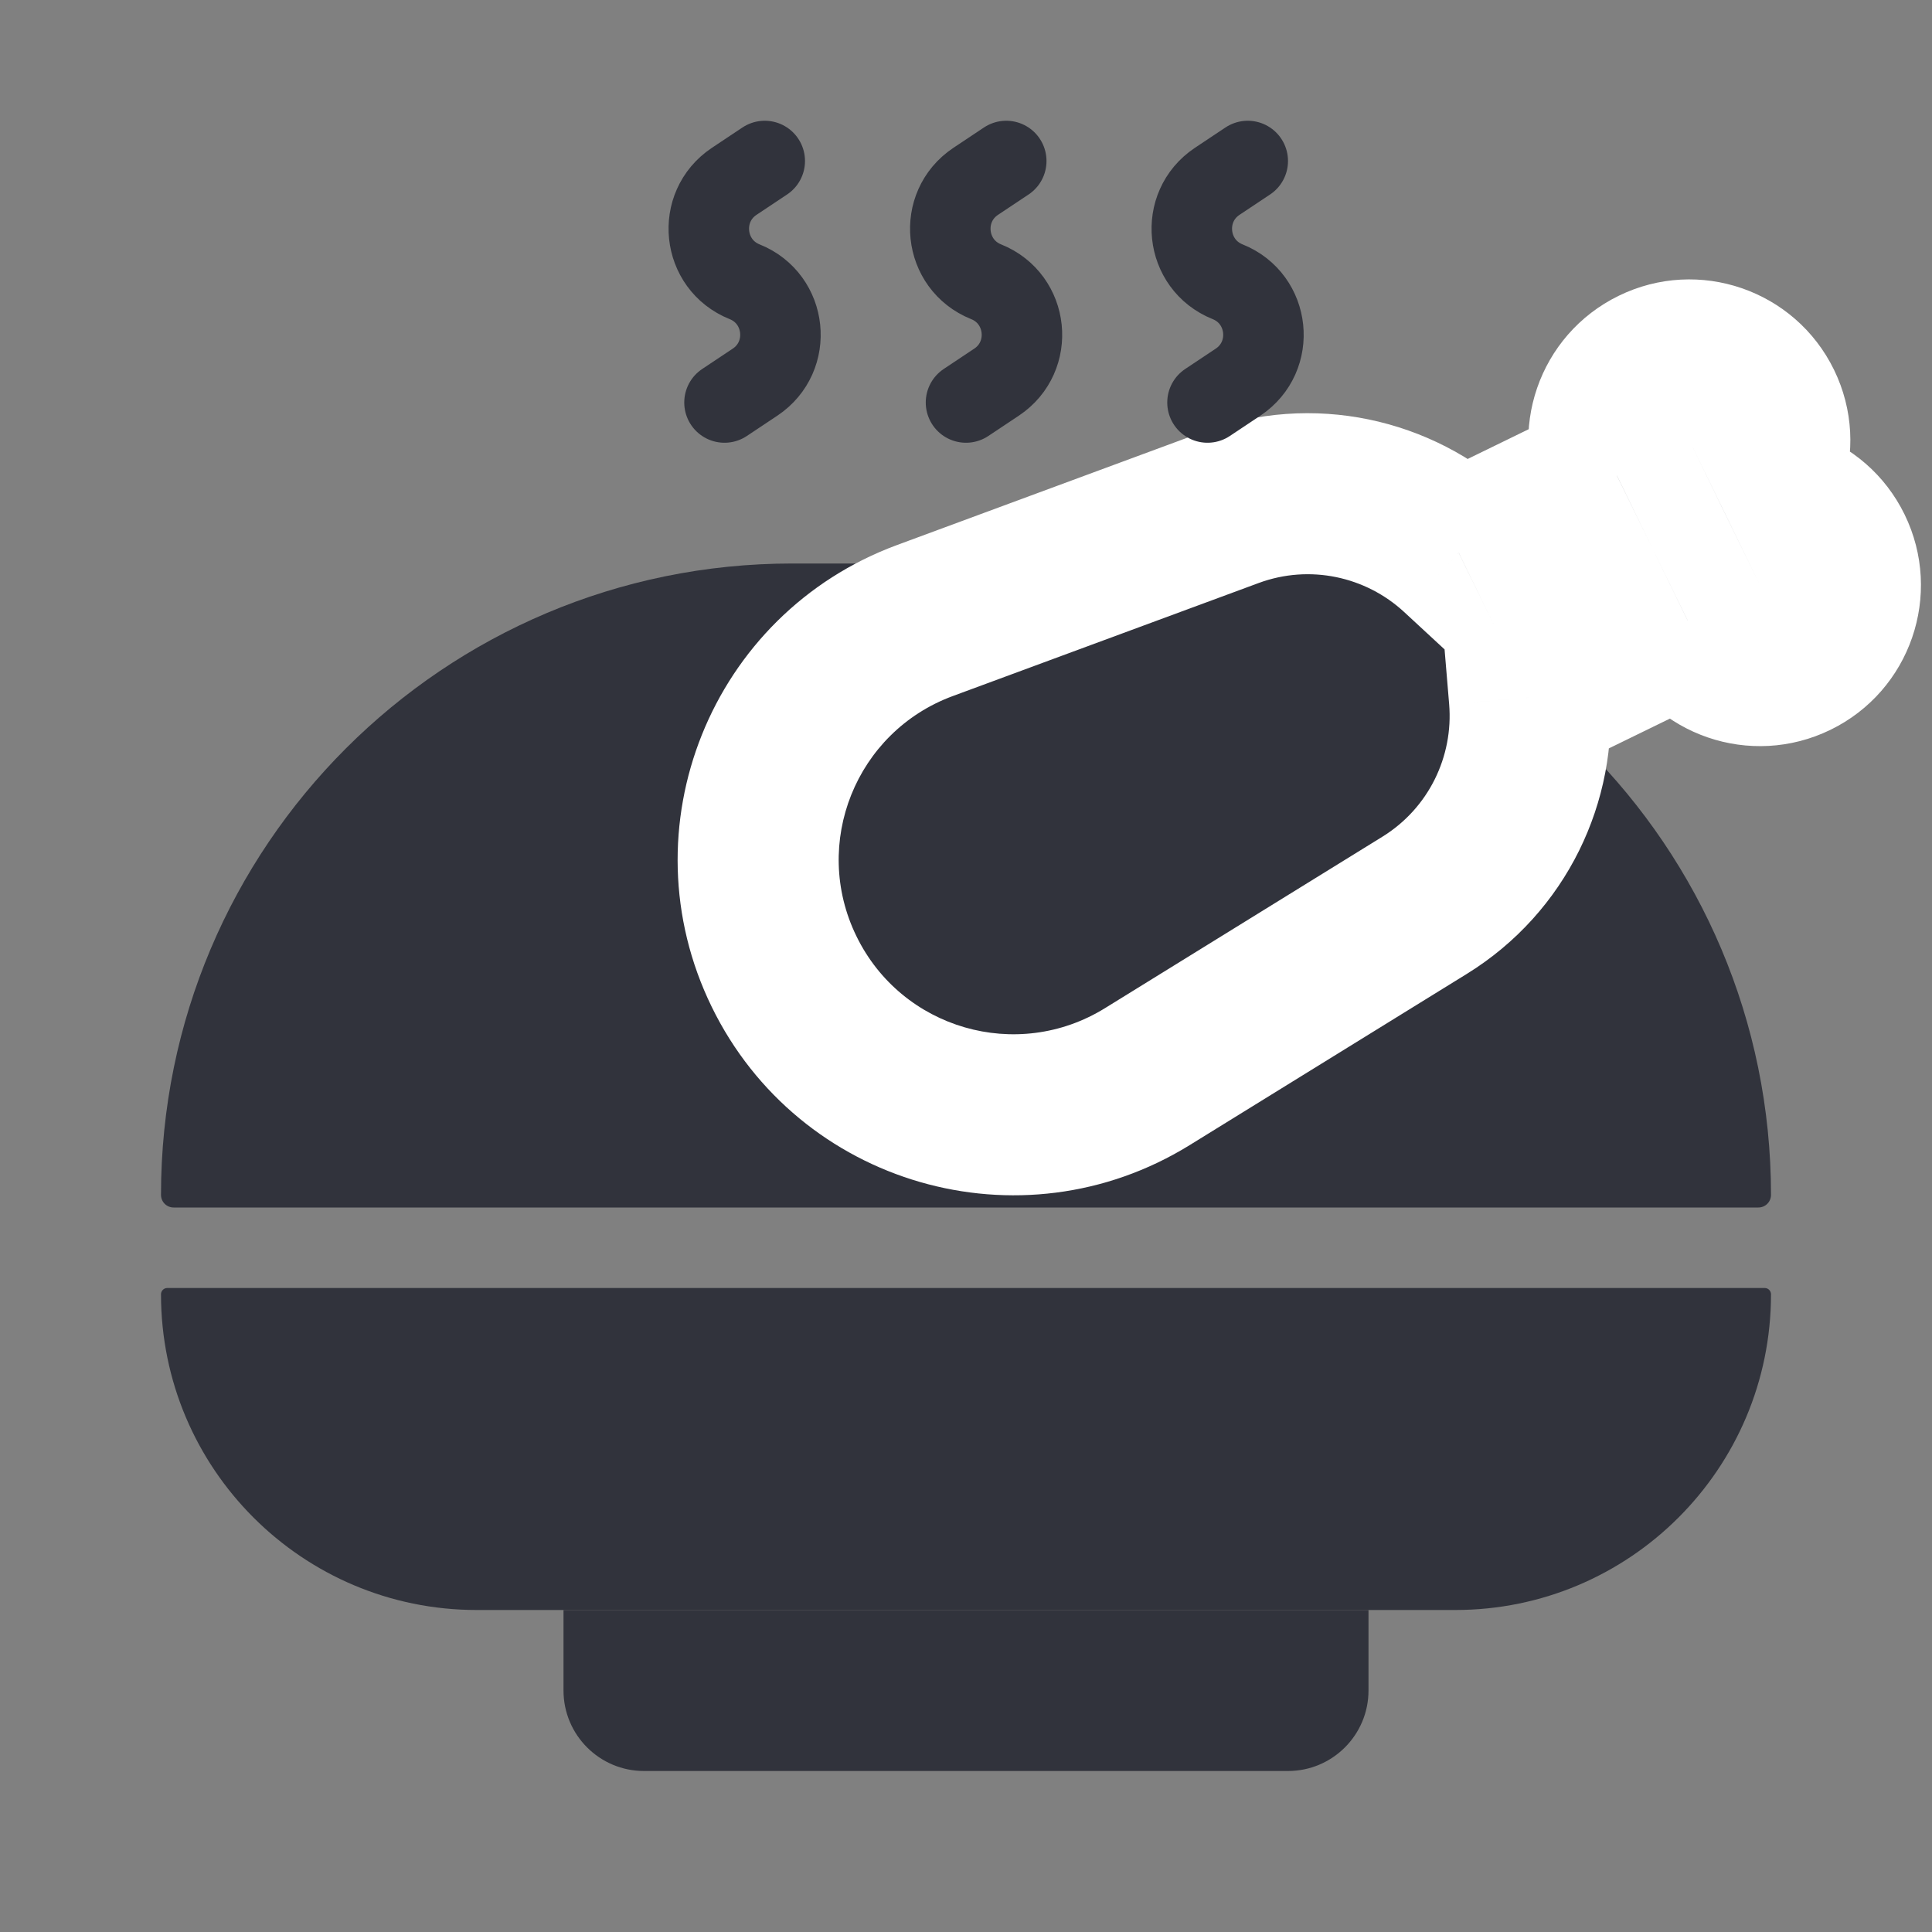 <svg width="24" height="24" viewBox="0 0 24 24" fill="none" xmlns="http://www.w3.org/2000/svg">
<rect x="0" y="0" width="24" height="24" fill="#808080" stroke="none"/>
<path d="M2 14.843C2 10.511 5.511 7 9.843 7H14.157C18.488 7 22 10.511 22 14.843C22 14.93 21.93 15 21.843 15H2.157C2.07 15 2 14.93 2 14.843Z" fill="#31333C"/>
<path d="M7 20H17V21C17 21.552 16.552 22 16 22H8C7.448 22 7 21.552 7 21V20Z" fill="#31333C"/>
<path d="M2 16.078C2 16.035 2.035 16 2.078 16H21.922C21.965 16 22 16.035 22 16.078C22 18.244 20.244 20 18.078 20H5.922C3.756 20 2 18.244 2 16.078Z" fill="#31333C"/>
<mask id="path-4-outside-1_631_10065" maskUnits="userSpaceOnUse" x="6.723" y="1.15" width="18.326" height="15.103" fill="black">
<rect fill="white" x="6.723" y="1.15" width="18.326" height="15.103"/>
<path fill-rule="evenodd" clip-rule="evenodd" d="M9.74 12.069C10.561 13.753 12.657 14.36 14.252 13.375L17.697 11.246C18.605 10.685 19.082 9.675 18.998 8.666L20.964 7.707C21.206 8.203 21.804 8.41 22.301 8.167C22.797 7.925 23.003 7.327 22.761 6.83C22.519 6.334 21.921 6.128 21.424 6.37C21.921 6.128 22.127 5.529 21.884 5.033C21.642 4.536 21.044 4.33 20.547 4.572C20.051 4.814 19.845 5.413 20.087 5.909L18.121 6.868C17.378 6.181 16.288 5.935 15.287 6.305L11.488 7.709C9.731 8.359 8.918 10.384 9.74 12.069Z"/>
</mask>
<path fill-rule="evenodd" clip-rule="evenodd" d="M9.74 12.069C10.561 13.753 12.657 14.36 14.252 13.375L17.697 11.246C18.605 10.685 19.082 9.675 18.998 8.666L20.964 7.707C21.206 8.203 21.804 8.41 22.301 8.167C22.797 7.925 23.003 7.327 22.761 6.83C22.519 6.334 21.921 6.128 21.424 6.37C21.921 6.128 22.127 5.529 21.884 5.033C21.642 4.536 21.044 4.33 20.547 4.572C20.051 4.814 19.845 5.413 20.087 5.909L18.121 6.868C17.378 6.181 16.288 5.935 15.287 6.305L11.488 7.709C9.731 8.359 8.918 10.384 9.74 12.069Z" fill="#31333C"/>
<path d="M14.252 13.375L14.777 14.226L14.252 13.375ZM17.697 11.246L17.171 10.395L17.697 11.246ZM18.998 8.666L18.56 7.767L17.945 8.067L18.002 8.749L18.998 8.666ZM20.964 7.707L21.863 7.269L21.424 6.37L20.525 6.808L20.964 7.707ZM20.087 5.909L20.525 6.808L21.424 6.37L20.986 5.471L20.087 5.909ZM18.121 6.868L17.442 7.602L17.945 8.067L18.56 7.767L18.121 6.868ZM15.287 6.305L14.94 5.367L14.94 5.367L15.287 6.305ZM11.488 7.709L11.835 8.647L11.835 8.647L11.488 7.709ZM13.726 12.524C12.635 13.198 11.201 12.783 10.639 11.63L8.841 12.507C9.922 14.723 12.68 15.521 14.777 14.226L13.726 12.524ZM17.171 10.395L13.726 12.524L14.777 14.226L18.223 12.097L17.171 10.395ZM18.002 8.749C18.055 9.394 17.75 10.038 17.171 10.395L18.223 12.097C19.46 11.332 20.109 9.956 19.995 8.583L18.002 8.749ZM20.525 6.808L18.56 7.767L19.436 9.565L21.402 8.606L20.525 6.808ZM21.863 7.269L20.065 8.145C20.549 9.138 21.746 9.55 22.739 9.066L21.863 7.269ZM21.863 7.269L22.739 9.066C23.732 8.582 24.144 7.385 23.66 6.392L21.863 7.269ZM21.863 7.269L23.66 6.392C23.176 5.399 21.979 4.987 20.986 5.471L21.863 7.269ZM20.986 5.471L21.863 7.269C22.855 6.784 23.267 5.587 22.783 4.594L20.986 5.471ZM20.986 5.471L22.783 4.594C22.299 3.602 21.102 3.189 20.109 3.674L20.986 5.471ZM20.986 5.471L20.109 3.674C19.116 4.158 18.704 5.355 19.188 6.348L20.986 5.471ZM18.56 7.767L20.525 6.808L19.648 5.011L17.683 5.969L18.56 7.767ZM15.634 7.243C16.271 7.007 16.967 7.163 17.442 7.602L18.8 6.134C17.789 5.199 16.305 4.862 14.94 5.367L15.634 7.243ZM11.835 8.647L15.634 7.243L14.94 5.367L11.142 6.771L11.835 8.647ZM10.639 11.63C10.076 10.478 10.632 9.092 11.835 8.647L11.142 6.771C8.829 7.626 7.76 10.291 8.841 12.507L10.639 11.63Z" fill="white" mask="url(#path-4-outside-1_631_10065)"/>
<path d="M12.5 2L12.12 2.253C11.646 2.57 11.721 3.288 12.25 3.5V3.5C12.779 3.712 12.854 4.43 12.38 4.747L12 5" stroke="#31333C" stroke-linecap="round"/>
<path d="M9.5 2L9.12 2.253C8.646 2.57 8.721 3.288 9.25 3.5V3.5C9.779 3.712 9.854 4.43 9.38 4.747L9 5" stroke="#31333C" stroke-linecap="round"/>
<path d="M15.5 2L15.12 2.253C14.646 2.57 14.721 3.288 15.25 3.5V3.5C15.779 3.712 15.854 4.43 15.38 4.747L15 5" stroke="#31333C" stroke-linecap="round"/>
</svg>

